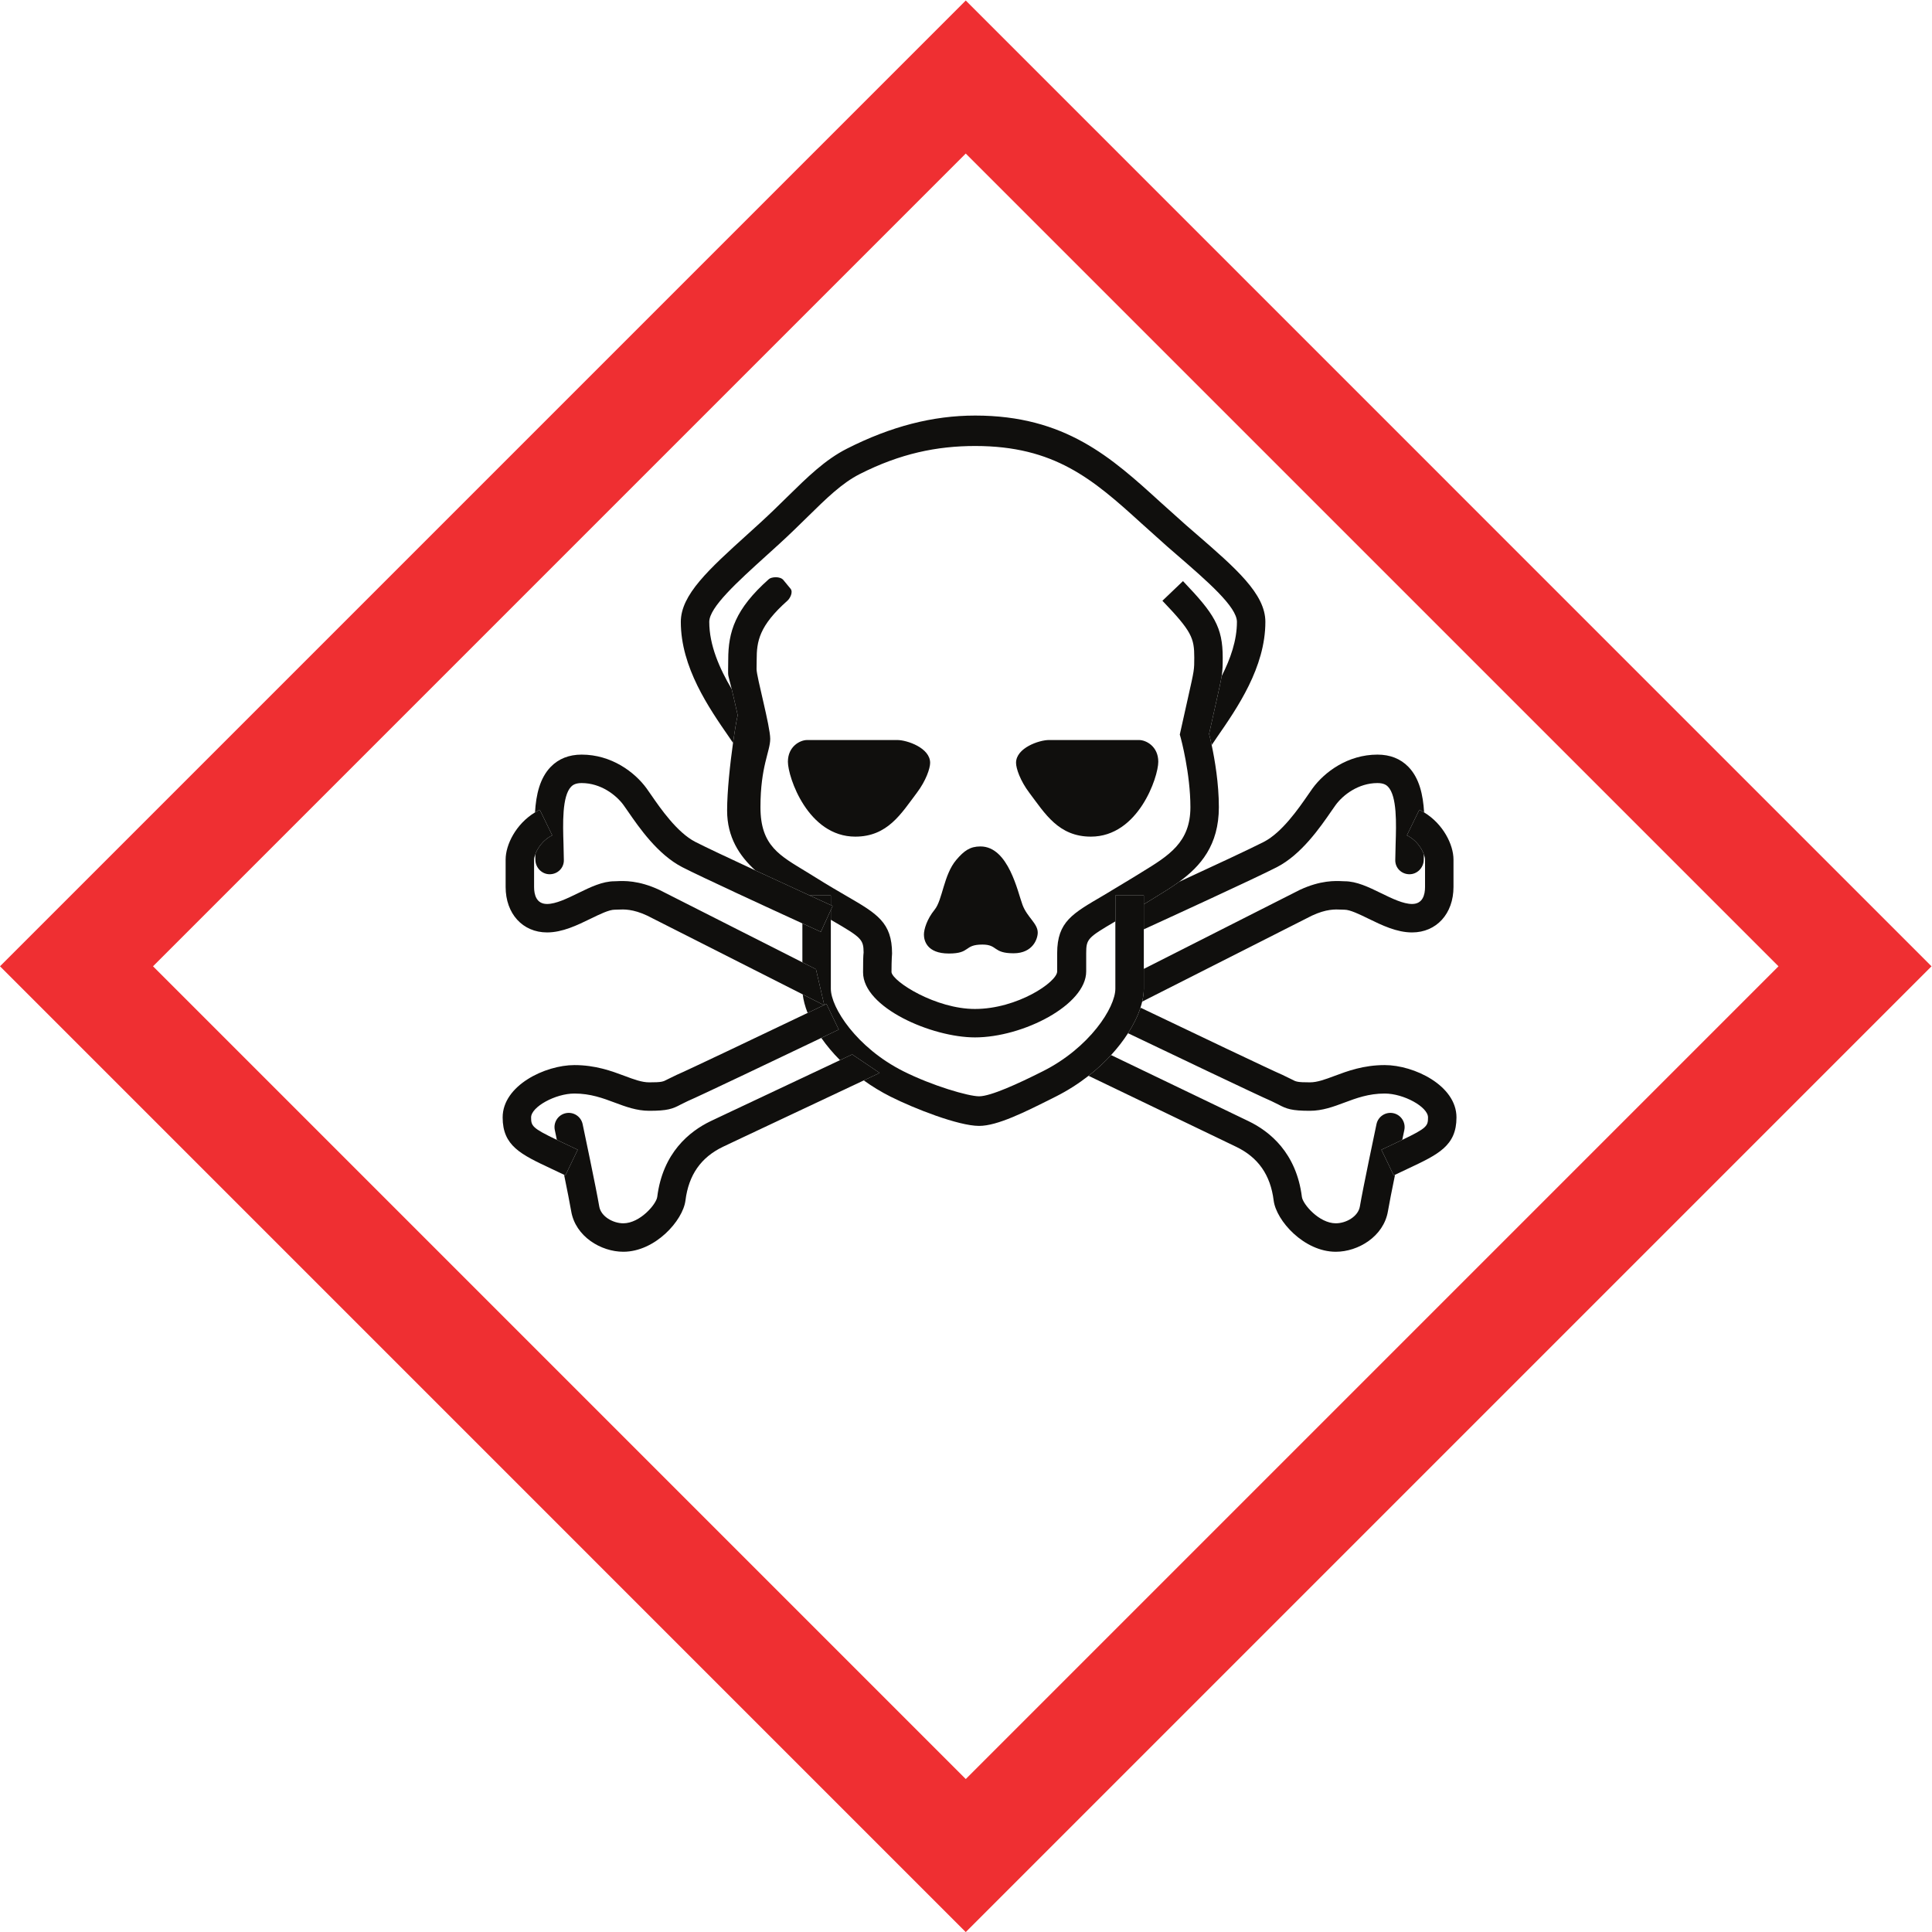 <?xml version="1.0" encoding="UTF-8" standalone="no"?>
<svg
   xmlns:dc="http://purl.org/dc/elements/1.1/"
   xmlns:cc="http://creativecommons.org/ns#"
   xmlns:rdf="http://www.w3.org/1999/02/22-rdf-syntax-ns#"
   xmlns:svg="http://www.w3.org/2000/svg"
   xmlns="http://www.w3.org/2000/svg"
   viewBox="0 0 325.36 325.373"
   height="325.373"
   width="325.36"
   xml:space="preserve"
   id="svg2"
   version="1.1"><defs
     id="defs6" /><g
     transform="matrix(1.333,0,0,-1.333,0,325.373)"
     id="g10"><g
       transform="scale(0.1)"
       id="g12"><path
         id="path14"
         style="fill:#ef2f32;fill-opacity:1;fill-rule:nonzero;stroke:none"
         d="M 2246.88,1220.13 C 2162.32,1135.59 1304.65,277.891 1220.1,193.332 1135.55,277.891 277.875,1135.59 193.328,1220.13 c 84.547,84.56 942.222,942.25 1026.762,1026.79 84.55,-84.54 942.23,-942.23 1026.79,-1026.79 z M 0,1220.13 1220.1,0 2440.2,1220.13 1220.09,2440.25 0,1220.13" /><path
         id="path16"
         style="fill:#100f0d;fill-opacity:1;fill-rule:nonzero;stroke:none"
         d="m 1745.21,988.359 18.35,8.7 c 2.88,1.339 5.52,2.601 7.99,3.781 1.56,7.42 2.56,12.22 2.61,12.4 2.04,9.72 -4.16,19.26 -13.88,21.32 -9.7,2.05 -19.24,-4.17 -21.29,-13.88 -0.71,-3.34 -17.31,-81.981 -20.97,-103.91 -2.12,-12.758 -17.43,-21.329 -30.41,-21.329 -21.12,0 -41.7,24.2 -42.85,33.329 -6.98,55.66 -40.56,82.78 -67.47,95.73 l -173.59,83.48 c -8.34,-9.07 -17.85,-17.92 -28.46,-26.2 l 186.46,-89.671 c 27.86,-13.379 43.36,-35.57 47.39,-67.82 3.19,-25.48 38.34,-64.801 78.52,-64.801 28.16,0 60.52,19.223 65.88,51.371 1.43,8.61 5.08,27.012 8.94,45.879 l -1.6,-0.769 -15.62,32.39" /><path
         id="path18"
         style="fill:#100f0d;fill-opacity:1;fill-rule:nonzero;stroke:none"
         d="m 1606.11,1049.89 8.87,-4.34 c 10.49,-5.66 17.05,-7.98 39.91,-7.98 15.87,0 29.95,5.27 43.56,10.36 15.06,5.62 30.62,11.45 50.93,11.45 24.05,0 54.72,-16.91 54.72,-30.17 0,-10.76 -1.31,-13.45 -32.55,-28.37 -2.47,-1.18 -5.11,-2.442 -7.99,-3.781 l -18.35,-8.7 15.62,-32.39 1.6,0.769 16.43,7.793 c 38.14,17.93 61.19,28.739 61.19,64.679 0,40.37 -53.69,66.12 -90.67,66.12 -26.8,0 -47.17,-7.61 -63.51,-13.73 -11.6,-4.34 -21.61,-8.08 -30.98,-8.08 -16.03,0 -17.61,0.85 -22.83,3.66 l -11.98,5.83 c -12.64,5.33 -117.59,55.36 -179.24,84.87 -3.33,-10.3 -8.63,-21.24 -15.74,-32.31 36.68,-17.54 166.05,-79.38 181.01,-85.68" /><path
         id="path20"
         style="fill:#100f0d;fill-opacity:1;fill-rule:nonzero;stroke:none"
         d="m 1450.38,1301.71 -5.33,-3.22 v -31.65 c 29.05,13.29 140.63,64.41 168.07,78.52 31.05,15.98 54.64,50.19 68.75,70.64 l 5.42,7.73 c 9.34,12.86 28.83,27.89 52.96,27.89 7.95,0 11.38,-2.6 13.27,-4.56 11.58,-11.94 10.46,-46.9 9.66,-72.43 l -0.45,-20.25 c -0.2,-9.92 7.65,-17.75 17.57,-17.96 9.92,-0.21 18.15,8.04 18.38,17.96 l 0.16,7.22 c -2.76,7.54 -9.49,18.13 -21.44,23.98 l 15.75,32.3 c 2.08,-1.01 4.08,-2.14 6.01,-3.31 -1.32,22.33 -6.02,43.26 -19.8,57.5 -9.98,10.27 -23.13,15.49 -39.11,15.49 -37.59,0 -67.03,-22.04 -82.05,-42.68 l -5.92,-8.48 c -11.39,-16.5 -32.58,-47.23 -55.62,-59.09 -16.57,-8.52 -65.39,-31.24 -107.03,-50.46 -9.39,-6.83 -19.23,-12.85 -28.76,-18.68 l -10.49,-6.46" /><path
         id="path22"
         style="fill:#100f0d;fill-opacity:1;fill-rule:nonzero;stroke:none"
         d="m 1777.4,1385.58 c 11.95,-5.85 18.68,-16.44 21.44,-23.98 1,-2.75 1.5,-5.1 1.5,-6.63 v -34.6 c 0,-9.82 -2.85,-21.51 -16.41,-21.51 -11.15,0 -25.39,6.94 -39.14,13.65 -15.86,7.74 -30.85,15.05 -46.18,15.05 l -2.59,0.1 c -8.97,0.42 -27.63,1.3 -53.9,-10.99 l -0.51,-0.25 -196.56,-99.55 v -25.08 c 0,-5.08 -0.71,-10.54 -2.06,-16.26 42.22,21.39 213.76,108.26 214.47,108.62 18.17,8.48 29.4,7.97 36.85,7.61 l 4.3,-0.14 c 7.03,0 18.92,-5.79 30.42,-11.41 16.61,-8.1 35.45,-17.29 54.9,-17.29 30.83,0 52.36,23.63 52.36,57.45 v 34.6 c 0,18.79 -12.99,44.97 -37.13,59.6 -1.93,1.17 -3.93,2.3 -6.01,3.31 l -15.75,-32.3" /><path
         id="path24"
         style="fill:#100f0d;fill-opacity:1;fill-rule:nonzero;stroke:none"
         d="m 1378.21,1383.94 c 59.91,0 85.12,75.22 85.12,94.58 0,19.37 -15.3,27.47 -24.32,27.47 -8.99,0 -101.77,0 -113.94,0 -12.16,0 -41.44,-9.9 -41.44,-28.81 0,-7.1 5.31,-22.66 16.76,-37.82 19.72,-26.14 36.85,-55.42 77.82,-55.42" /><path
         id="path26"
         style="fill:#100f0d;fill-opacity:1;fill-rule:nonzero;stroke:none"
         d="m 994.375,1812.93 c -10.57,-10.39 -21.52,-21.15 -33.887,-32.44 l -16.175,-14.69 c -48.883,-44.27 -84.2,-76.25 -84.2,-110.53 0,-57.5 35.461,-108.72 61.375,-146.13 l 4.586,-6.79 c 2.34,16.65 4.633,29.9 5.899,34.94 -3.383,15.41 -5.821,25.79 -7.578,33.01 -15.391,26.09 -28.34,55.45 -28.34,84.97 0,18.34 35.168,50.18 72.383,83.89 l 16.285,14.79 c 12.855,11.73 24.037,22.72 34.847,33.32 24.62,24.2 44.08,43.31 66.71,54.78 51.03,25.87 97.34,35.4 145.74,35.4 99.94,0 148.48,-41.68 209.91,-97.63 l 32.59,-29.22 12.15,-10.54 c 39.09,-33.86 76.02,-65.85 76.02,-84.79 0,-23.5 -8.22,-46.9 -19.33,-68.63 -1.17,-7.34 -3.35,-16.98 -7.36,-34.84 0,0 -6.98,-31.28 -8.49,-38.07 0.8,-3.21 1.97,-8.08 3.27,-14.16 l 6.46,9.57 c 25.91,37.41 61.38,88.63 61.38,146.13 0,35.36 -37.08,67.5 -88.41,111.96 l -12.08,10.48 -32,28.69 c -61.84,56.31 -120.25,109.5 -234.11,109.5 -53.51,0 -106.5,-13.66 -161.99,-41.8 -27.6,-13.98 -49.87,-35.86 -75.655,-61.17" /><path
         id="path28"
         style="fill:#100f0d;fill-opacity:1;fill-rule:nonzero;stroke:none"
         d="m 1536,1551.8 c 4.01,17.86 6.19,27.5 7.36,34.84 1.28,8.02 1.37,13.28 1.37,23.44 0,38.7 -10.7,55.4 -50.21,96.69 l -25.98,-24.84 c 37.03,-38.69 40.25,-46.95 40.25,-71.85 0,-15.48 0,-15.48 -7.86,-50.39 l -10.43,-46.78 1.21,-4.27 c 0.12,-0.44 12.2,-44.87 12.2,-87.49 0,-44.54 -27.27,-61.2 -61.78,-82.31 l -10.83,-6.68 -37.06,-22.34 c -39.13,-22.97 -58.66,-33.12 -58.66,-73.25 v -22.93 c 0,-13.31 -50.3,-47.41 -103.91,-47.41 -49.23,0 -103.41,34.11 -105.39,46.4 0.02,16.44 0.71,23.58 0.71,23.58 0,39.34 -19.07,50.42 -57.05,72.46 -10.58,6.15 -23.74,13.78 -39.24,23.49 l -10.82,6.68 c -34.513,21.11 -59.157,33.08 -59.157,82.31 0,51.84 12.343,70.37 12.343,86.37 0,15.98 -17.265,78.34 -17.265,88.06 0,1.25 0.144,11.78 0.144,11.78 0,23.32 2.973,42.78 39.016,74.82 2.922,2.6 7.359,10.52 3.812,14.91 -3.554,4.38 -5.003,6.21 -9.156,11.12 -4.144,4.92 -15.054,3.92 -18.265,1.07 -42.629,-37.88 -51.348,-66.57 -51.348,-101.92 0,0 -0.149,-10.51 -0.149,-12.08 0,-9.59 -0.402,-4.75 4.54,-24.98 1.757,-7.22 4.195,-17.6 7.578,-33.01 -1.266,-5.04 -3.559,-18.29 -5.899,-34.94 -3.691,-26.28 -7.476,-61.06 -7.476,-85.49 0,-33.53 15.441,-57.19 35.644,-75.57 24.59,-11.42 49.988,-23.09 68.718,-31.69 h 26.68 v -12.19 c 1.38,-0.64 2.17,-1.02 2.28,-1.06 l -2.28,-5 v -12.45 c 0.76,-0.45 1.53,-0.88 2.25,-1.31 36.27,-21.05 39.03,-23.52 39.15,-39.95 -0.52,-4.43 -0.68,-11.69 -0.68,-25.21 0,-44.55 86.8,-82.14 141.31,-82.14 60.49,0 140.58,40.89 140.58,83.35 v 22.93 c 0,18.11 1.92,19.78 36.84,40.3 v 32.73 h 35.96 v -11.11 l 5.33,3.22 10.49,6.46 c 9.53,5.83 19.37,11.85 28.76,18.68 27.07,19.74 50.22,46.25 50.22,94.3 0,30.03 -5.14,59.9 -9.07,78.42 -1.3,6.08 -2.47,10.95 -3.27,14.16 1.51,6.79 8.49,38.07 8.49,38.07" /><path
         id="path30"
         style="fill:#100f0d;fill-opacity:1;fill-rule:nonzero;stroke:none"
         d="m 1014.13,1184.63 c 0.84,-7.29 2.94,-15.19 6.18,-23.41 7.33,3.51 14.24,6.8 20.59,9.85 -2.25,1.14 -12.18,6.18 -26.77,13.56" /><path
         id="path32"
         style="fill:#100f0d;fill-opacity:1;fill-rule:nonzero;stroke:none"
         d="m 1445.05,1216.87 v 92.73 h -35.96 v -117.81 c 0,-23.78 -32.6,-74.57 -91.52,-104.21 l -1.92,-0.95 c -28.52,-14.34 -64.01,-30.75 -78.7,-30.75 -13.52,0 -59.25,13.35 -95.78,31.7 -58.94,29.64 -91.53,80.43 -91.53,104.21 v 87.11 12.45 l -12.63,-27.69 c -1.38,0.63 -10.26,4.68 -23.32,10.65 v -49.17 l 17.16,-8.7 10.46,-45.17 c 0.93,0.44 1.89,0.89 2.8,1.33 l 15.52,-32.41 c -1.45,-0.7 -9.71,-4.65 -22.03,-10.55 6.61,-9.47 14.5,-18.95 23.62,-28.09 l 15.41,7.26 34.66,-23.4 -20.03,-9.45 c 10.37,-7.46 21.63,-14.38 33.77,-20.49 29.67,-14.91 85.74,-36.98 111.92,-36.98 23.22,0 58.01,17.51 94.84,36.03 l 1.92,0.95 c 15.24,7.66 29.13,16.62 41.53,26.31 10.61,8.28 20.12,17.13 28.46,26.2 8.32,9.06 15.49,18.37 21.4,27.59 7.11,11.07 12.41,22.01 15.74,32.31 0.84,2.59 1.56,5.14 2.15,7.65 1.35,5.72 2.06,11.18 2.06,16.26 v 25.08" /><path
         id="path34"
         style="fill:#100f0d;fill-opacity:1;fill-rule:nonzero;stroke:none"
         d="m 1049.64,1309.6 h -26.68 c 12.82,-5.86 22.5,-10.29 26.68,-12.19 v 12.19" /><path
         id="path36"
         style="fill:#100f0d;fill-opacity:1;fill-rule:nonzero;stroke:none"
         d="m 1076.63,1108.81 -15.41,-7.26 -136.525,-64.33 -26.886,-12.72 c -26.934,-12.95 -60.508,-40.07 -67.477,-95.73 -1.148,-9.129 -21.742,-33.329 -42.859,-33.329 -12.977,0 -28.301,8.571 -30.418,21.329 -3.66,21.929 -20.254,100.57 -20.965,103.91 -2.059,9.71 -11.586,15.93 -21.301,13.88 -9.711,-2.06 -15.922,-11.6 -13.859,-21.32 0.039,-0.18 1.047,-4.98 2.593,-12.4 2.473,-1.18 5.122,-2.442 7.985,-3.781 l 18.351,-8.7 -15.605,-32.39 -1.609,0.769 c 3.859,-18.867 7.511,-37.269 8.949,-45.879 5.359,-32.148 37.703,-51.371 65.879,-51.371 40.172,0 75.324,39.321 78.519,64.801 4.043,32.25 19.539,54.441 47.383,67.82 l 26.527,12.551 151.358,71.3 20.03,9.45 -34.66,23.4" /><path
         id="path38"
         style="fill:#100f0d;fill-opacity:1;fill-rule:nonzero;stroke:none"
         d="m 729.859,988.359 -18.351,8.7 c -2.863,1.339 -5.512,2.601 -7.985,3.781 -31.234,14.92 -32.546,17.61 -32.546,28.37 0,13.26 30.671,30.17 54.714,30.17 20.321,0 35.891,-5.83 50.942,-11.45 13.621,-5.09 27.683,-10.36 43.555,-10.36 22.855,0 29.414,2.32 39.914,7.98 l 8.851,4.34 c 13.856,5.83 121.32,57.13 168.647,79.75 12.32,5.9 20.58,9.85 22.03,10.55 l -15.52,32.41 c -0.91,-0.44 -1.87,-0.89 -2.8,-1.33 l 0.1,-0.46 c 0,0 -0.19,0.09 -0.51,0.26 -6.35,-3.05 -13.26,-6.34 -20.59,-9.85 -62.349,-29.81 -153.568,-73.27 -165.306,-78.21 l -11.981,-5.83 c -5.214,-2.81 -6.793,-3.66 -22.835,-3.66 -9.368,0 -19.383,3.74 -30.958,8.08 -16.363,6.12 -36.714,13.73 -63.539,13.73 -36.961,0 -90.656,-25.75 -90.656,-66.12 0,-35.94 23.035,-46.749 61.192,-64.679 l 16.418,-7.793 1.609,-0.769 15.605,32.39" /><path
         id="path40"
         style="fill:#100f0d;fill-opacity:1;fill-rule:nonzero;stroke:none"
         d="m 697.68,1385.58 c -11.961,-5.85 -18.68,-16.45 -21.446,-23.99 l 0.161,-7.21 c 0.226,-9.92 8.449,-18.17 18.371,-17.96 9.922,0.21 17.797,8.04 17.578,17.96 l -0.434,20.25 c -0.816,25.53 -1.922,60.48 9.645,72.43 1.902,1.96 5.336,4.56 13.269,4.56 24.137,0 43.617,-15.03 52.981,-27.89 l 5.414,-7.73 c 14.086,-20.45 37.687,-54.66 68.75,-70.64 24.109,-12.41 109.785,-51.83 151.721,-71.05 13.06,-5.97 21.94,-10.02 23.32,-10.65 l 12.63,27.69 2.28,5 c -0.11,0.04 -0.9,0.42 -2.28,1.06 -4.18,1.9 -13.86,6.33 -26.68,12.19 -18.73,8.6 -44.128,20.27 -68.718,31.69 -32.312,15 -63.246,29.56 -75.828,36.02 -23.039,11.86 -44.23,42.59 -55.617,59.09 l -5.926,8.48 c -15.016,20.64 -44.449,42.68 -82.047,42.68 -15.976,0 -29.125,-5.22 -39.086,-15.49 -13.773,-14.23 -18.496,-35.17 -19.824,-57.5 1.941,1.17 3.93,2.3 6.012,3.31 l 15.754,-32.3" /><path
         id="path42"
         style="fill:#100f0d;fill-opacity:1;fill-rule:nonzero;stroke:none"
         d="m 1041.41,1170.81 -0.1,0.46 -10.46,45.17 -17.16,8.7 -180.467,91.41 -0.254,0.12 c -26.281,12.29 -44.934,11.41 -53.903,10.99 l -2.605,-0.1 c -15.316,0 -30.305,-7.31 -46.172,-15.05 -13.762,-6.71 -27.992,-13.65 -39.133,-13.65 -13.558,0 -16.414,11.69 -16.414,21.51 v 34.6 c 0,1.53 0.492,3.88 1.492,6.62 2.766,7.54 9.485,18.14 21.446,23.99 l -15.754,32.3 c -2.082,-1.01 -4.071,-2.14 -6.012,-3.31 -24.141,-14.63 -37.121,-40.81 -37.121,-59.6 v -34.6 c 0,-33.82 21.535,-57.45 52.363,-57.45 19.442,0 38.27,9.19 54.891,17.29 11.504,5.62 23.394,11.41 30.414,11.41 l 4.309,0.14 c 7.445,0.36 18.699,0.87 36.859,-7.61 0.633,-0.32 136.965,-69.37 196.501,-99.52 14.59,-7.38 24.52,-12.42 26.77,-13.56 0.32,-0.17 0.51,-0.26 0.51,-0.26" /><path
         id="path44"
         style="fill:#100f0d;fill-opacity:1;fill-rule:nonzero;stroke:none"
         d="m 1080.52,1383.94 c 40.98,0 58.1,29.28 77.83,55.42 11.44,15.16 16.74,30.72 16.74,37.82 0,18.91 -29.26,28.81 -41.43,28.81 -12.16,0 -104.93,0 -113.95,0 -9,0 -24.304,-8.1 -24.304,-27.47 0,-19.36 25.224,-94.58 85.114,-94.58" /><path
         id="path46"
         style="fill:#100f0d;fill-opacity:1;fill-rule:nonzero;stroke:none"
         d="m 1198.71,1236.27 c 28,0 18.57,11.31 42.47,11.31 19.52,0 12.91,-11.01 39.34,-11.01 24.55,0 30.52,18.56 30.52,26.12 0,11.64 -13.19,19.12 -19.19,34.92 -5.99,15.74 -17.63,73.94 -53.18,73.94 -13.07,0 -20.62,-5.33 -30.53,-16.98 -16.04,-18.88 -17.32,-50.63 -27.37,-62.94 -9.74,-11.95 -13.52,-24.78 -13.52,-31.45 0,-7.24 3.46,-23.91 31.46,-23.91" /></g></g></svg>